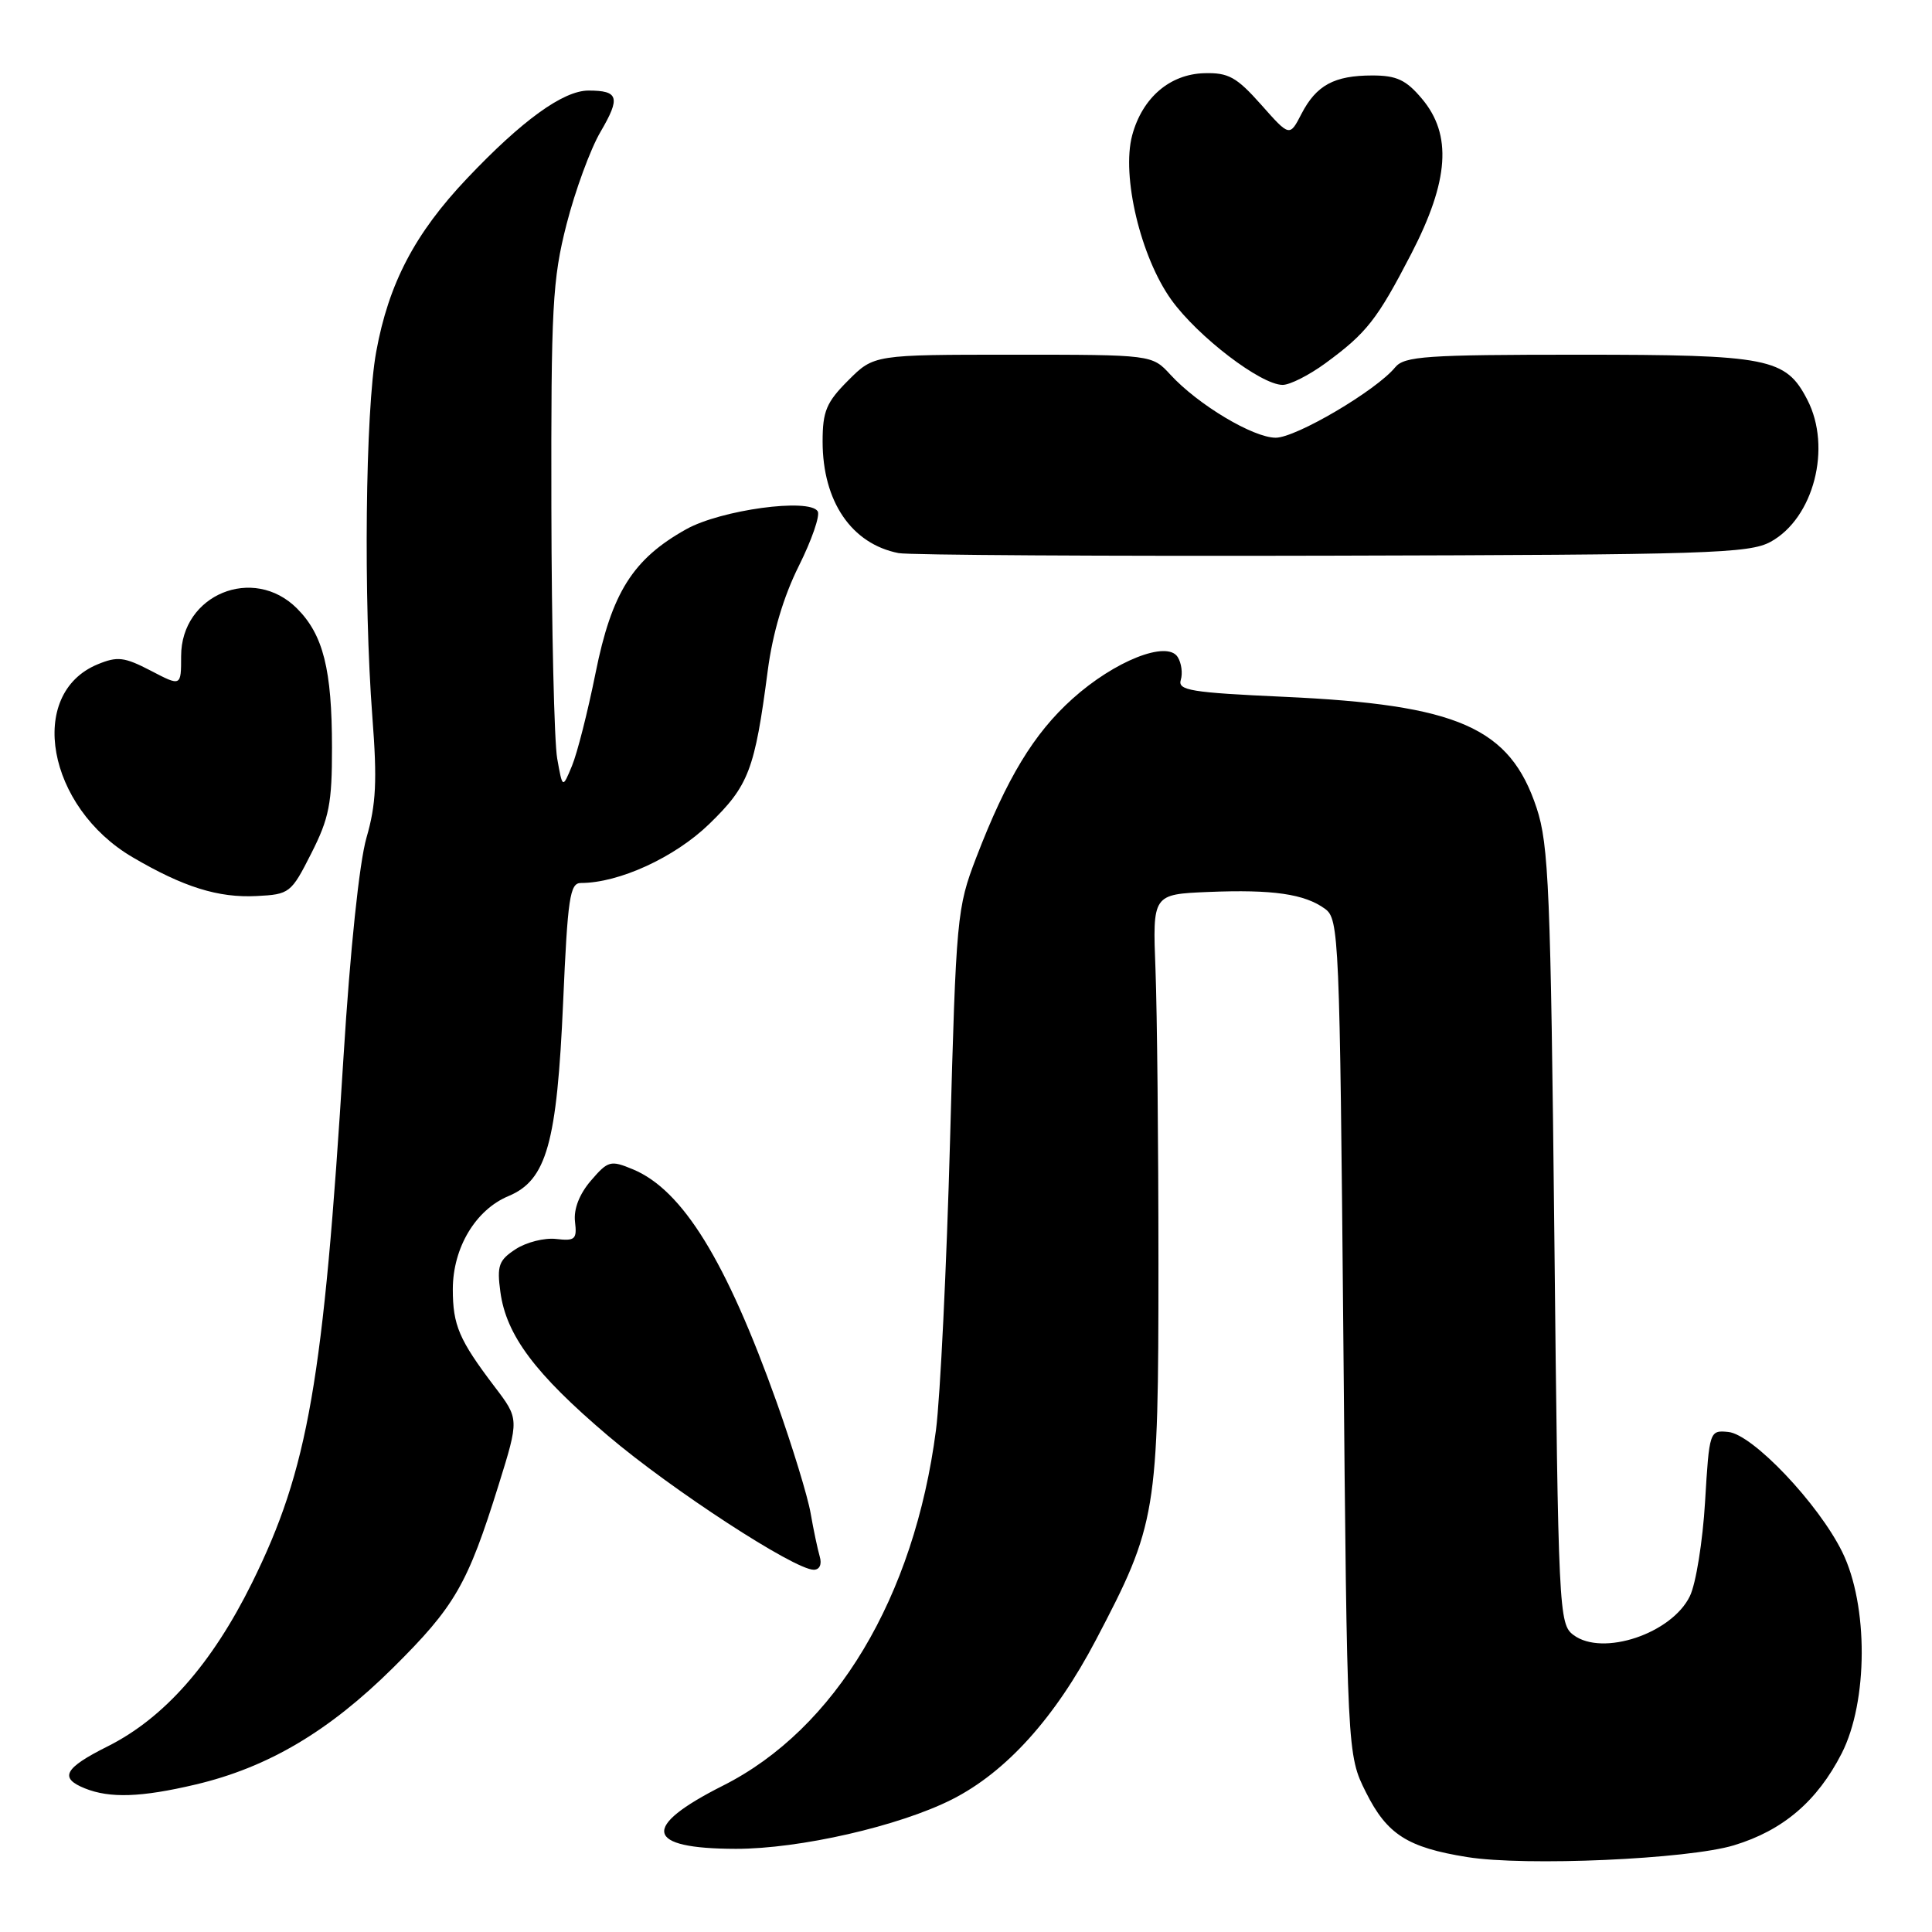 <?xml version="1.0" encoding="UTF-8" standalone="no"?>
<!DOCTYPE svg PUBLIC "-//W3C//DTD SVG 1.1//EN" "http://www.w3.org/Graphics/SVG/1.1/DTD/svg11.dtd" >
<svg xmlns="http://www.w3.org/2000/svg" xmlns:xlink="http://www.w3.org/1999/xlink" version="1.1" viewBox="0 0 256 256">
 <g >
 <path fill="currentColor"
d=" M 229.76 244.51 C 236.26 242.54 240.79 238.67 244.03 232.34 C 247.54 225.46 247.58 212.70 244.11 205.65 C 240.95 199.23 232.23 190.05 229.00 189.74 C 226.53 189.50 226.49 189.60 225.93 199.00 C 225.62 204.22 224.72 209.85 223.92 211.49 C 221.53 216.45 212.36 219.53 208.50 216.65 C 206.56 215.21 206.48 213.67 205.96 163.83 C 205.47 117.99 205.22 111.92 203.61 107.06 C 200.08 96.39 193.23 93.38 170.12 92.33 C 157.80 91.77 156.03 91.48 156.46 90.09 C 156.73 89.22 156.55 87.85 156.05 87.06 C 154.64 84.82 147.69 87.57 142.10 92.60 C 136.98 97.20 133.40 103.11 129.35 113.65 C 126.80 120.29 126.69 121.45 125.89 151.00 C 125.43 167.78 124.59 185.10 124.02 189.50 C 121.14 211.66 110.70 229.10 95.81 236.60 C 84.87 242.11 85.44 244.96 97.50 244.98 C 105.96 244.99 119.15 241.97 126.15 238.43 C 133.33 234.79 139.79 227.63 145.21 217.31 C 153.27 201.96 153.50 200.55 153.50 167.50 C 153.50 151.55 153.32 134.00 153.11 128.50 C 152.72 118.50 152.72 118.50 160.11 118.19 C 168.64 117.84 172.87 118.45 175.58 120.43 C 177.42 121.78 177.52 124.03 178.00 177.17 C 178.50 232.50 178.50 232.50 181.00 237.50 C 183.79 243.07 186.49 244.80 194.40 246.07 C 202.11 247.31 223.67 246.36 229.76 244.51 Z  M 25.91 236.46 C 35.49 234.20 43.56 229.43 52.07 221.00 C 60.29 212.85 61.95 209.97 66.07 196.76 C 68.79 188.02 68.79 188.02 65.55 183.76 C 60.83 177.54 60.00 175.61 60.00 170.82 C 60.01 165.34 63.01 160.31 67.37 158.49 C 72.43 156.38 73.80 151.49 74.62 132.75 C 75.22 118.99 75.51 117.00 76.97 117.00 C 82.03 117.00 89.41 113.61 93.97 109.19 C 99.21 104.11 100.01 102.03 101.73 88.86 C 102.38 83.90 103.82 79.05 105.85 74.99 C 107.56 71.56 108.69 68.30 108.35 67.75 C 107.24 65.96 95.51 67.56 90.92 70.13 C 83.86 74.07 81.05 78.54 78.92 89.15 C 77.89 94.28 76.48 99.83 75.79 101.48 C 74.54 104.50 74.54 104.50 73.83 100.50 C 73.44 98.30 73.09 83.30 73.06 67.17 C 73.01 40.66 73.20 37.05 75.07 29.72 C 76.21 25.27 78.23 19.75 79.57 17.47 C 82.24 12.91 81.98 12.00 77.98 12.00 C 74.63 12.00 69.16 15.96 61.87 23.66 C 54.97 30.94 51.50 37.56 49.85 46.61 C 48.41 54.46 48.15 79.44 49.34 95.00 C 49.99 103.42 49.84 106.59 48.56 111.00 C 47.61 114.31 46.40 125.85 45.52 140.00 C 42.86 183.05 40.84 194.66 33.40 209.72 C 28.08 220.48 21.74 227.66 14.25 231.41 C 8.51 234.28 7.81 235.59 11.25 236.97 C 14.56 238.30 18.71 238.16 25.91 236.46 Z  M 108.62 206.25 C 108.34 205.29 107.79 202.70 107.41 200.50 C 107.03 198.30 105.01 191.71 102.93 185.85 C 96.22 167.04 90.44 157.67 83.86 154.94 C 80.90 153.71 80.57 153.80 78.30 156.44 C 76.77 158.22 76.00 160.20 76.19 161.87 C 76.47 164.22 76.20 164.46 73.69 164.17 C 72.15 163.99 69.74 164.60 68.33 165.52 C 66.09 166.98 65.83 167.71 66.30 171.17 C 67.07 176.92 70.89 182.03 80.57 190.25 C 88.99 197.40 105.25 207.99 107.82 208.00 C 108.60 208.00 108.93 207.29 108.62 206.25 Z  M 41.25 113.07 C 43.62 108.40 44.00 106.44 43.99 99.07 C 43.99 88.71 42.83 84.10 39.35 80.62 C 33.57 74.84 24.00 78.78 24.00 86.94 C 24.00 90.97 24.00 90.97 19.98 88.87 C 16.47 87.05 15.57 86.94 12.93 88.03 C 3.51 91.93 6.24 106.95 17.57 113.59 C 24.32 117.55 28.93 118.99 34.00 118.73 C 38.37 118.51 38.58 118.35 41.25 113.07 Z  M 234.62 71.79 C 240.33 68.66 242.75 59.29 239.48 52.97 C 236.62 47.43 234.41 47.00 209.17 47.00 C 188.96 47.00 186.08 47.20 184.87 48.67 C 182.36 51.74 171.73 58.00 169.04 58.00 C 166.05 58.00 158.72 53.61 155.08 49.64 C 152.65 47.00 152.65 47.00 134.23 47.00 C 115.80 47.00 115.80 47.00 112.40 50.40 C 109.50 53.30 109.00 54.49 109.00 58.50 C 109.00 66.44 112.83 72.07 119.07 73.29 C 120.41 73.55 146.25 73.71 176.50 73.63 C 226.30 73.51 231.79 73.34 234.62 71.79 Z  M 175.60 48.15 C 181.09 44.13 182.48 42.36 187.01 33.61 C 192.01 23.93 192.43 17.85 188.41 13.08 C 186.32 10.59 185.06 10.00 181.85 10.00 C 176.79 10.00 174.42 11.29 172.45 15.09 C 170.88 18.13 170.88 18.13 167.10 13.86 C 163.85 10.21 162.78 9.61 159.57 9.70 C 154.99 9.83 151.36 12.96 150.02 17.93 C 148.58 23.32 151.14 34.06 155.21 39.73 C 158.72 44.61 167.08 51.00 169.96 51.00 C 170.92 51.00 173.45 49.72 175.60 48.15 Z "/>
</g>
</svg>